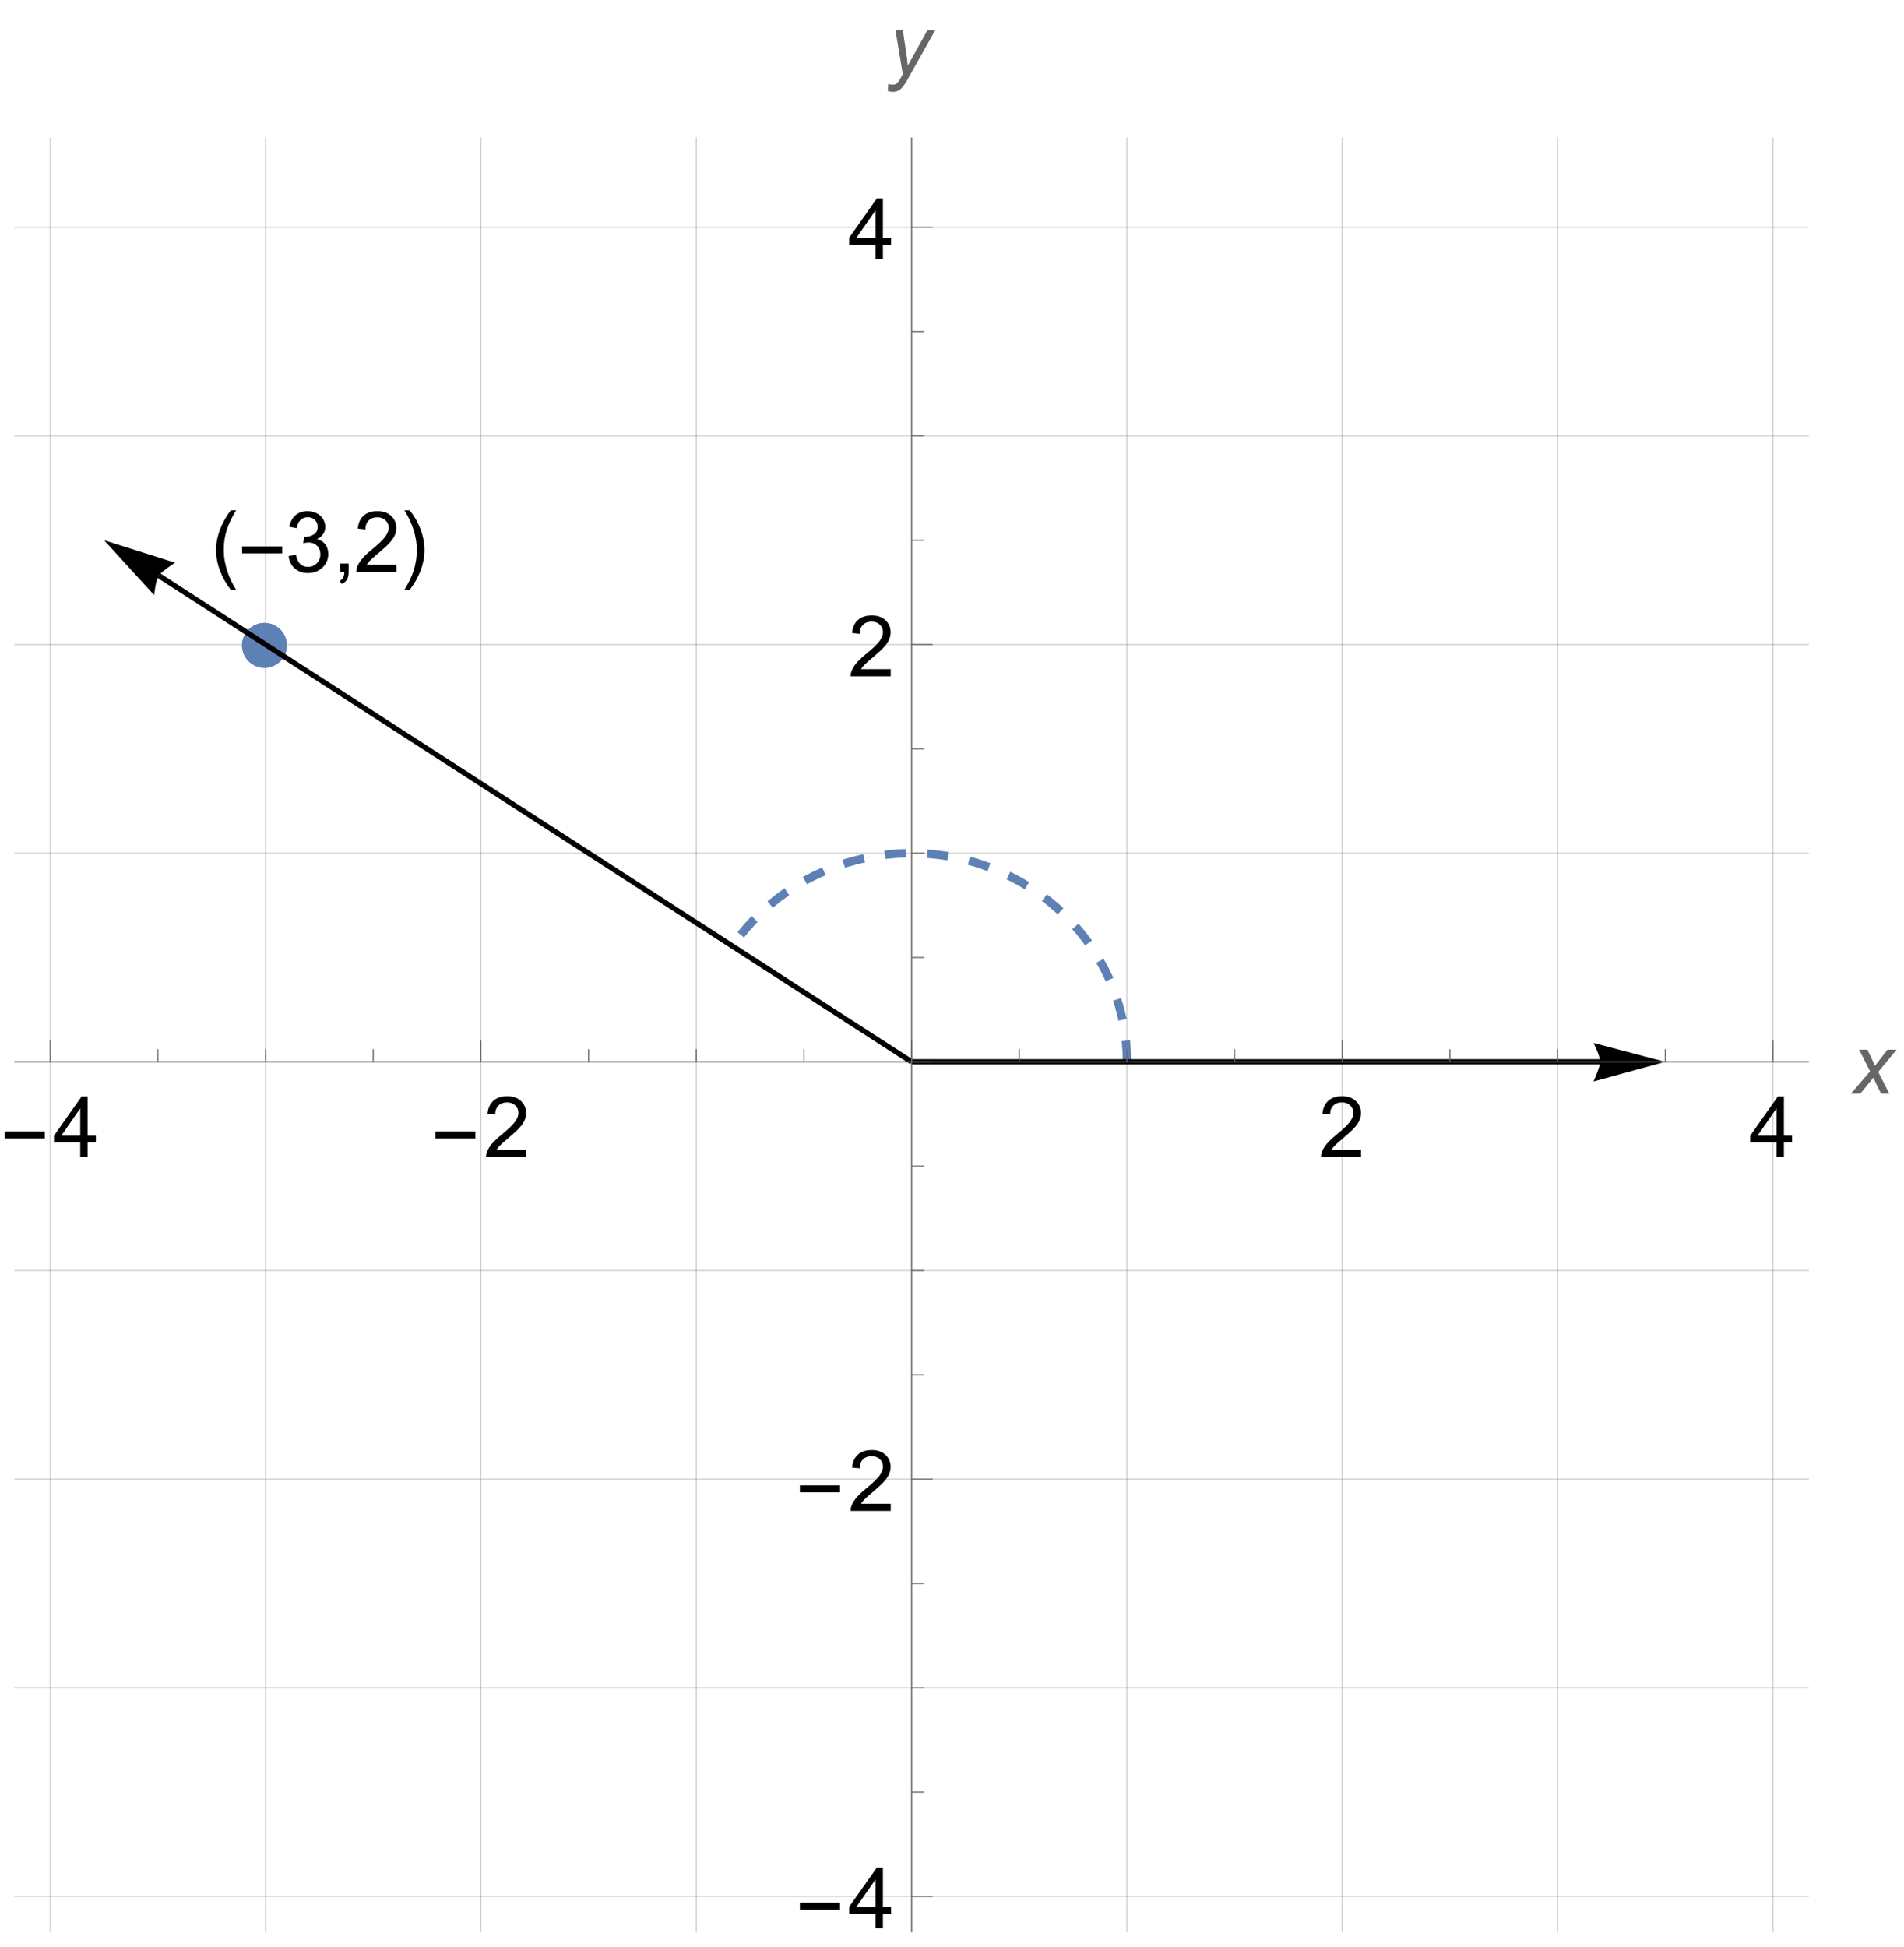 <?xml version="1.0" encoding="UTF-8"?>
<svg xmlns="http://www.w3.org/2000/svg" xmlns:xlink="http://www.w3.org/1999/xlink" width="360pt" height="368pt" viewBox="0 0 360 368" version="1.1">
<defs>
<g>
<symbol overflow="visible" id="glyph0-0">
<path style="stroke:none;" d="M 1 0 L 1 -12.797 L 7 -12.797 L 7 0 Z M 2 -1 L 6 -1 L 6 -11.797 L 2 -11.797 Z M 2 -1 "/>
</symbol>
<symbol overflow="visible" id="glyph0-1">
<path style="stroke:none;" d="M 8.461 -3.508 L 0.883 -3.508 L 0.883 -4.82 L 8.461 -4.82 Z M 8.461 -3.508 "/>
</symbol>
<symbol overflow="visible" id="glyph0-2">
<path style="stroke:none;" d="M 4.75 3.359 L 3.742 3.359 C 3.324 2.828 2.945 2.266 2.605 1.676 C 2.266 1.086 1.973 0.473 1.727 -0.164 C 1.48 -0.801 1.293 -1.449 1.16 -2.117 C 1.027 -2.785 0.961 -3.457 0.961 -4.141 C 0.961 -4.832 1.027 -5.512 1.164 -6.176 C 1.301 -6.84 1.488 -7.488 1.734 -8.117 C 1.98 -8.746 2.273 -9.359 2.613 -9.949 C 2.953 -10.539 3.332 -11.105 3.742 -11.648 L 4.75 -11.648 C 4.379 -11.043 4.051 -10.449 3.758 -9.863 C 3.465 -9.277 3.223 -8.68 3.023 -8.074 C 2.824 -7.469 2.676 -6.844 2.57 -6.199 C 2.465 -5.555 2.414 -4.875 2.414 -4.156 C 2.414 -3.488 2.469 -2.828 2.582 -2.172 C 2.695 -1.516 2.852 -0.871 3.055 -0.238 C 3.258 0.395 3.504 1.012 3.789 1.613 C 4.074 2.215 4.395 2.797 4.75 3.359 Z M 4.75 3.359 "/>
</symbol>
<symbol overflow="visible" id="glyph0-3">
<path style="stroke:none;" d="M 4.367 -4.141 C 4.367 -3.453 4.301 -2.777 4.164 -2.113 C 4.027 -1.449 3.84 -0.801 3.594 -0.172 C 3.348 0.457 3.055 1.07 2.715 1.66 C 2.375 2.25 1.996 2.816 1.586 3.359 L 0.578 3.359 C 0.941 2.766 1.27 2.176 1.562 1.586 C 1.855 0.996 2.098 0.398 2.297 -0.211 C 2.496 -0.82 2.648 -1.449 2.754 -2.094 C 2.859 -2.738 2.914 -3.418 2.914 -4.125 C 2.914 -4.793 2.859 -5.453 2.746 -6.109 C 2.633 -6.766 2.477 -7.41 2.273 -8.043 C 2.07 -8.676 1.824 -9.293 1.535 -9.898 C 1.246 -10.504 0.926 -11.086 0.578 -11.648 L 1.586 -11.648 C 2.004 -11.117 2.383 -10.555 2.727 -9.965 C 3.07 -9.375 3.363 -8.758 3.605 -8.121 C 3.848 -7.484 4.035 -6.828 4.168 -6.16 C 4.301 -5.492 4.367 -4.816 4.367 -4.141 Z M 4.367 -4.141 "/>
</symbol>
<symbol overflow="visible" id="glyph1-0">
<path style="stroke:none;" d="M 2 0 L 2 -10 L 10 -10 L 10 0 Z M 2.25 -0.25 L 9.75 -0.25 L 9.75 -9.75 L 2.25 -9.75 Z M 2.25 -0.25 "/>
</symbol>
<symbol overflow="visible" id="glyph1-1">
<path style="stroke:none;" d="M 5.172 0 L 5.172 -2.742 L 0.203 -2.742 L 0.203 -4.031 L 5.43 -11.453 L 6.578 -11.453 L 6.578 -4.031 L 8.125 -4.031 L 8.125 -2.742 L 6.578 -2.742 L 6.578 0 Z M 5.172 -4.031 L 5.172 -9.195 L 1.586 -4.031 Z M 5.172 -4.031 "/>
</symbol>
<symbol overflow="visible" id="glyph1-2">
<path style="stroke:none;" d="M 8.055 -1.352 L 8.055 0 L 0.484 0 C 0.473 -0.34 0.527 -0.664 0.648 -0.977 C 0.84 -1.492 1.148 -2 1.574 -2.5 C 2 -3 2.613 -3.578 3.414 -4.234 C 4.66 -5.254 5.5 -6.062 5.938 -6.66 C 6.375 -7.258 6.594 -7.82 6.594 -8.352 C 6.594 -8.91 6.395 -9.379 5.996 -9.762 C 5.598 -10.145 5.078 -10.336 4.438 -10.336 C 3.762 -10.336 3.219 -10.133 2.812 -9.727 C 2.406 -9.32 2.199 -8.758 2.195 -8.039 L 0.75 -8.188 C 0.848 -9.266 1.223 -10.086 1.867 -10.652 C 2.512 -11.219 3.379 -11.5 4.469 -11.5 C 5.566 -11.5 6.438 -11.195 7.078 -10.586 C 7.719 -9.977 8.039 -9.223 8.039 -8.32 C 8.039 -7.863 7.945 -7.41 7.758 -6.969 C 7.57 -6.527 7.258 -6.059 6.824 -5.57 C 6.391 -5.082 5.668 -4.41 4.656 -3.555 C 3.812 -2.848 3.27 -2.367 3.031 -2.113 C 2.793 -1.859 2.594 -1.605 2.438 -1.352 Z M 8.055 -1.352 "/>
</symbol>
<symbol overflow="visible" id="glyph1-3">
<path style="stroke:none;" d="M 0.672 -3.023 L 2.078 -3.211 C 2.238 -2.414 2.516 -1.84 2.902 -1.488 C 3.289 -1.137 3.762 -0.961 4.32 -0.961 C 4.98 -0.961 5.539 -1.191 5.996 -1.648 C 6.453 -2.105 6.68 -2.676 6.68 -3.352 C 6.68 -3.996 6.469 -4.531 6.047 -4.949 C 5.625 -5.367 5.09 -5.578 4.438 -5.578 C 4.172 -5.578 3.84 -5.527 3.445 -5.422 L 3.602 -6.656 C 3.695 -6.645 3.77 -6.641 3.828 -6.641 C 4.426 -6.641 4.965 -6.797 5.445 -7.109 C 5.926 -7.422 6.164 -7.902 6.164 -8.555 C 6.164 -9.07 5.988 -9.496 5.641 -9.836 C 5.293 -10.176 4.84 -10.344 4.289 -10.344 C 3.742 -10.344 3.285 -10.172 2.922 -9.828 C 2.559 -9.484 2.324 -8.969 2.219 -8.281 L 0.812 -8.531 C 0.984 -9.473 1.375 -10.203 1.984 -10.723 C 2.594 -11.242 3.352 -11.5 4.258 -11.5 C 4.883 -11.5 5.457 -11.367 5.984 -11.098 C 6.512 -10.828 6.914 -10.465 7.191 -10 C 7.469 -9.535 7.609 -9.043 7.609 -8.523 C 7.609 -8.027 7.477 -7.578 7.211 -7.172 C 6.945 -6.766 6.551 -6.441 6.031 -6.203 C 6.707 -6.047 7.234 -5.723 7.609 -5.23 C 7.984 -4.738 8.172 -4.121 8.172 -3.383 C 8.172 -2.383 7.809 -1.535 7.078 -0.84 C 6.348 -0.145 5.426 0.203 4.312 0.203 C 3.309 0.203 2.473 -0.098 1.809 -0.695 C 1.145 -1.293 0.766 -2.07 0.672 -3.023 Z M 0.672 -3.023 "/>
</symbol>
<symbol overflow="visible" id="glyph1-4">
<path style="stroke:none;" d="M 1.422 0 L 1.422 -1.602 L 3.023 -1.602 L 3.023 0 C 3.023 0.59 2.918 1.062 2.711 1.426 C 2.504 1.789 2.172 2.066 1.719 2.266 L 1.328 1.664 C 1.625 1.535 1.844 1.344 1.984 1.09 C 2.125 0.836 2.203 0.473 2.219 0 Z M 1.422 0 "/>
</symbol>
<symbol overflow="visible" id="glyph2-0">
<path style="stroke:none;" d="M 2 0 L 2 -10 L 10 -10 L 10 0 Z M 2.25 -0.25 L 9.75 -0.25 L 9.75 -9.75 L 2.25 -9.75 Z M 2.25 -0.25 "/>
</symbol>
<symbol overflow="visible" id="glyph2-1">
<path style="stroke:none;" d="M -0.023 0 L 3.586 -4.211 L 1.516 -8.297 L 3.078 -8.297 L 3.781 -6.82 C 4.043 -6.27 4.277 -5.738 4.484 -5.234 L 6.875 -8.297 L 8.602 -8.297 L 5.117 -4.102 L 7.211 0 L 5.648 0 L 4.82 -1.688 C 4.645 -2.047 4.441 -2.492 4.219 -3.023 L 1.75 0 Z M -0.023 0 "/>
</symbol>
<symbol overflow="visible" id="glyph2-2">
<path style="stroke:none;" d="M 0 3.203 L 0.086 1.875 C 0.379 1.957 0.66 2 0.938 2 C 1.223 2 1.457 1.934 1.633 1.805 C 1.863 1.633 2.113 1.309 2.383 0.836 L 2.836 0.023 L 1.453 -8.297 L 2.844 -8.297 L 3.469 -4.102 C 3.594 -3.273 3.699 -2.445 3.789 -1.617 L 7.5 -8.297 L 8.977 -8.297 L 3.688 1.102 C 3.176 2.02 2.723 2.625 2.328 2.922 C 1.934 3.219 1.477 3.367 0.961 3.367 C 0.633 3.367 0.312 3.312 0 3.203 Z M 0 3.203 "/>
</symbol>
</g>
<clipPath id="clip1">
  <path d="M 9 25.922 L 10 25.922 L 10 365.281 L 9 365.281 Z M 9 25.922 "/>
</clipPath>
<clipPath id="clip2">
  <path d="M 50 25.922 L 51 25.922 L 51 365.281 L 50 365.281 Z M 50 25.922 "/>
</clipPath>
<clipPath id="clip3">
  <path d="M 90 25.922 L 92 25.922 L 92 365.281 L 90 365.281 Z M 90 25.922 "/>
</clipPath>
<clipPath id="clip4">
  <path d="M 131 25.922 L 132 25.922 L 132 365.281 L 131 365.281 Z M 131 25.922 "/>
</clipPath>
<clipPath id="clip5">
  <path d="M 172 25.922 L 173 25.922 L 173 365.281 L 172 365.281 Z M 172 25.922 "/>
</clipPath>
<clipPath id="clip6">
  <path d="M 212 25.922 L 214 25.922 L 214 365.281 L 212 365.281 Z M 212 25.922 "/>
</clipPath>
<clipPath id="clip7">
  <path d="M 253 25.922 L 254 25.922 L 254 365.281 L 253 365.281 Z M 253 25.922 "/>
</clipPath>
<clipPath id="clip8">
  <path d="M 294 25.922 L 295 25.922 L 295 365.281 L 294 365.281 Z M 294 25.922 "/>
</clipPath>
<clipPath id="clip9">
  <path d="M 335 25.922 L 336 25.922 L 336 365.281 L 335 365.281 Z M 335 25.922 "/>
</clipPath>
<clipPath id="clip10">
  <path d="M 2.641 358 L 342 358 L 342 359 L 2.641 359 Z M 2.641 358 "/>
</clipPath>
<clipPath id="clip11">
  <path d="M 2.641 318 L 342 318 L 342 320 L 2.641 320 Z M 2.641 318 "/>
</clipPath>
<clipPath id="clip12">
  <path d="M 2.641 279 L 342 279 L 342 280 L 2.641 280 Z M 2.641 279 "/>
</clipPath>
<clipPath id="clip13">
  <path d="M 2.641 240 L 342 240 L 342 241 L 2.641 241 Z M 2.641 240 "/>
</clipPath>
<clipPath id="clip14">
  <path d="M 2.641 200 L 342 200 L 342 201 L 2.641 201 Z M 2.641 200 "/>
</clipPath>
<clipPath id="clip15">
  <path d="M 2.641 161 L 342 161 L 342 162 L 2.641 162 Z M 2.641 161 "/>
</clipPath>
<clipPath id="clip16">
  <path d="M 2.641 121 L 342 121 L 342 122 L 2.641 122 Z M 2.641 121 "/>
</clipPath>
<clipPath id="clip17">
  <path d="M 2.641 82 L 342 82 L 342 83 L 2.641 83 Z M 2.641 82 "/>
</clipPath>
<clipPath id="clip18">
  <path d="M 2.641 42 L 342 42 L 342 44 L 2.641 44 Z M 2.641 42 "/>
</clipPath>
</defs>
<g id="surface15479">
<g clip-path="url(#clip1)" clip-rule="nonzero">
<path style="fill:none;stroke-width:0.2;stroke-linecap:butt;stroke-linejoin:miter;stroke:rgb(50.001%,50.001%,50.001%);stroke-opacity:0.4;stroke-miterlimit:3.25;" d="M 9.5 365.285 L 9.5 26 "/>
</g>
<g clip-path="url(#clip2)" clip-rule="nonzero">
<path style="fill:none;stroke-width:0.2;stroke-linecap:butt;stroke-linejoin:miter;stroke:rgb(50.001%,50.001%,50.001%);stroke-opacity:0.4;stroke-miterlimit:3.25;" d="M 50.215 365.285 L 50.215 26 "/>
</g>
<g clip-path="url(#clip3)" clip-rule="nonzero">
<path style="fill:none;stroke-width:0.2;stroke-linecap:butt;stroke-linejoin:miter;stroke:rgb(50.001%,50.001%,50.001%);stroke-opacity:0.4;stroke-miterlimit:3.25;" d="M 90.93 365.285 L 90.93 26 "/>
</g>
<g clip-path="url(#clip4)" clip-rule="nonzero">
<path style="fill:none;stroke-width:0.2;stroke-linecap:butt;stroke-linejoin:miter;stroke:rgb(50.001%,50.001%,50.001%);stroke-opacity:0.4;stroke-miterlimit:3.25;" d="M 131.645 365.285 L 131.645 26 "/>
</g>
<g clip-path="url(#clip5)" clip-rule="nonzero">
<path style="fill:none;stroke-width:0.2;stroke-linecap:butt;stroke-linejoin:miter;stroke:rgb(50.001%,50.001%,50.001%);stroke-opacity:0.4;stroke-miterlimit:3.25;" d="M 172.355 365.285 L 172.355 26 "/>
</g>
<g clip-path="url(#clip6)" clip-rule="nonzero">
<path style="fill:none;stroke-width:0.2;stroke-linecap:butt;stroke-linejoin:miter;stroke:rgb(50.001%,50.001%,50.001%);stroke-opacity:0.4;stroke-miterlimit:3.25;" d="M 213.07 365.285 L 213.07 26 "/>
</g>
<g clip-path="url(#clip7)" clip-rule="nonzero">
<path style="fill:none;stroke-width:0.2;stroke-linecap:butt;stroke-linejoin:miter;stroke:rgb(50.001%,50.001%,50.001%);stroke-opacity:0.4;stroke-miterlimit:3.25;" d="M 253.785 365.285 L 253.785 26 "/>
</g>
<g clip-path="url(#clip8)" clip-rule="nonzero">
<path style="fill:none;stroke-width:0.2;stroke-linecap:butt;stroke-linejoin:miter;stroke:rgb(50.001%,50.001%,50.001%);stroke-opacity:0.4;stroke-miterlimit:3.25;" d="M 294.5 365.285 L 294.5 26 "/>
</g>
<g clip-path="url(#clip9)" clip-rule="nonzero">
<path style="fill:none;stroke-width:0.2;stroke-linecap:butt;stroke-linejoin:miter;stroke:rgb(50.001%,50.001%,50.001%);stroke-opacity:0.4;stroke-miterlimit:3.25;" d="M 335.215 365.285 L 335.215 26 "/>
</g>
<g clip-path="url(#clip10)" clip-rule="nonzero">
<path style="fill:none;stroke-width:0.2;stroke-linecap:butt;stroke-linejoin:miter;stroke:rgb(50.001%,50.001%,50.001%);stroke-opacity:0.4;stroke-miterlimit:3.25;" d="M 2.715 358.5 L 342 358.5 "/>
</g>
<g clip-path="url(#clip11)" clip-rule="nonzero">
<path style="fill:none;stroke-width:0.2;stroke-linecap:butt;stroke-linejoin:miter;stroke:rgb(50.001%,50.001%,50.001%);stroke-opacity:0.4;stroke-miterlimit:3.25;" d="M 2.715 319.059 L 342 319.059 "/>
</g>
<g clip-path="url(#clip12)" clip-rule="nonzero">
<path style="fill:none;stroke-width:0.2;stroke-linecap:butt;stroke-linejoin:miter;stroke:rgb(50.001%,50.001%,50.001%);stroke-opacity:0.4;stroke-miterlimit:3.25;" d="M 2.715 279.617 L 342 279.617 "/>
</g>
<g clip-path="url(#clip13)" clip-rule="nonzero">
<path style="fill:none;stroke-width:0.2;stroke-linecap:butt;stroke-linejoin:miter;stroke:rgb(50.001%,50.001%,50.001%);stroke-opacity:0.4;stroke-miterlimit:3.25;" d="M 2.715 240.176 L 342 240.176 "/>
</g>
<g clip-path="url(#clip14)" clip-rule="nonzero">
<path style="fill:none;stroke-width:0.2;stroke-linecap:butt;stroke-linejoin:miter;stroke:rgb(50.001%,50.001%,50.001%);stroke-opacity:0.4;stroke-miterlimit:3.25;" d="M 2.715 200.73 L 342 200.73 "/>
</g>
<g clip-path="url(#clip15)" clip-rule="nonzero">
<path style="fill:none;stroke-width:0.2;stroke-linecap:butt;stroke-linejoin:miter;stroke:rgb(50.001%,50.001%,50.001%);stroke-opacity:0.4;stroke-miterlimit:3.25;" d="M 2.715 161.289 L 342 161.289 "/>
</g>
<g clip-path="url(#clip16)" clip-rule="nonzero">
<path style="fill:none;stroke-width:0.2;stroke-linecap:butt;stroke-linejoin:miter;stroke:rgb(50.001%,50.001%,50.001%);stroke-opacity:0.4;stroke-miterlimit:3.25;" d="M 2.715 121.848 L 342 121.848 "/>
</g>
<g clip-path="url(#clip17)" clip-rule="nonzero">
<path style="fill:none;stroke-width:0.2;stroke-linecap:butt;stroke-linejoin:miter;stroke:rgb(50.001%,50.001%,50.001%);stroke-opacity:0.4;stroke-miterlimit:3.25;" d="M 2.715 82.406 L 342 82.406 "/>
</g>
<g clip-path="url(#clip18)" clip-rule="nonzero">
<path style="fill:none;stroke-width:0.2;stroke-linecap:butt;stroke-linejoin:miter;stroke:rgb(50.001%,50.001%,50.001%);stroke-opacity:0.4;stroke-miterlimit:3.25;" d="M 2.715 42.965 L 342 42.965 "/>
</g>
<path style=" stroke:none;fill-rule:evenodd;fill:rgb(36.841%,50.678%,70.98%);fill-opacity:1;" d="M 54.242 122 C 54.242 120.875 53.793 119.797 53 119 C 52.203 118.207 51.125 117.758 50 117.758 C 48.875 117.758 47.797 118.207 47 119 C 46.207 119.797 45.758 120.875 45.758 122 C 45.758 123.125 46.207 124.203 47 125 C 47.797 125.793 48.875 126.242 50 126.242 C 51.125 126.242 52.203 125.793 53 125 C 53.793 124.203 54.242 123.125 54.242 122 Z M 54.242 122 "/>
<path style=" stroke:none;fill-rule:evenodd;fill:rgb(36.841%,50.678%,70.98%);fill-opacity:1;" d="M 54.242 122 C 54.242 120.875 53.793 119.797 53 119 C 52.203 118.207 51.125 117.758 50 117.758 C 48.875 117.758 47.797 118.207 47 119 C 46.207 119.797 45.758 120.875 45.758 122 C 45.758 123.125 46.207 124.203 47 125 C 47.797 125.793 48.875 126.242 50 126.242 C 51.125 126.242 52.203 125.793 53 125 C 53.793 124.203 54.242 123.125 54.242 122 Z M 54.242 122 "/>
<path style="fill:none;stroke-width:1.6;stroke-linecap:butt;stroke-linejoin:miter;stroke:rgb(36.841%,50.678%,70.98%);stroke-opacity:1;stroke-dasharray:4,4;stroke-miterlimit:3.25;" d="M 213.07 200.73 L 213.07 200.301 L 213.066 200.238 L 213.066 200.051 L 213.062 199.992 L 213.062 199.867 L 213.059 199.742 L 213.059 199.684 L 213.055 199.621 L 213.051 199.496 L 213.051 199.434 L 213.047 199.375 L 213.043 199.25 L 213.043 199.219 L 213.039 199.188 L 213.039 199.125 L 213.031 199.004 L 213.02 198.758 L 213.02 198.723 L 213.016 198.688 L 212.988 198.223 L 212.988 198.188 L 212.984 198.152 L 212.98 198.086 L 212.969 197.953 L 212.949 197.688 L 212.945 197.652 L 212.945 197.621 L 212.938 197.555 L 212.926 197.418 L 212.902 197.152 L 212.848 196.621 L 212.848 196.59 L 212.82 196.371 L 212.793 196.121 L 212.73 195.625 L 212.723 195.594 L 212.711 195.5 L 212.695 195.379 L 212.66 195.129 L 212.582 194.637 L 212.578 194.605 L 212.57 194.574 L 212.562 194.516 L 212.543 194.395 L 212.414 193.668 L 212.406 193.637 L 212.402 193.609 L 212.391 193.547 L 212.367 193.426 L 212.32 193.188 L 212.219 192.707 L 212.211 192.672 L 212.207 192.641 L 212.191 192.574 L 212.164 192.445 L 212.105 192.184 L 211.98 191.668 L 211.715 190.633 L 211.707 190.605 L 211.699 190.574 L 211.68 190.516 L 211.648 190.395 L 211.582 190.156 L 211.441 189.676 L 211.141 188.727 L 211.117 188.664 L 211.098 188.602 L 210.969 188.215 L 210.789 187.707 L 210.406 186.695 L 209.574 184.742 L 208.703 182.961 L 207.656 181.078 L 206.586 179.375 L 205.453 177.758 L 204.129 176.066 L 202.809 174.555 L 201.293 172.988 L 199.723 171.527 L 198.188 170.246 L 196.449 168.938 L 194.766 167.801 L 192.875 166.664 L 190.957 165.648 L 189.121 164.789 L 187.086 163.961 L 185.141 163.285 L 185.113 163.277 L 185.082 163.266 L 185.023 163.246 L 184.902 163.211 L 184.66 163.133 L 184.18 162.988 L 183.207 162.715 L 183.172 162.707 L 183.141 162.699 L 183.074 162.68 L 182.941 162.645 L 182.113 162.438 L 182.078 162.43 L 181.879 162.383 L 181.613 162.324 L 181.078 162.207 L 181.016 162.191 L 180.953 162.18 L 180.828 162.152 L 180.574 162.102 L 180.074 162.004 L 180.043 162 L 180.012 161.992 L 179.949 161.98 L 179.82 161.957 L 179.57 161.914 L 179.066 161.828 L 179.031 161.824 L 178.996 161.816 L 178.93 161.809 L 178.793 161.785 L 178.52 161.746 L 177.969 161.668 L 177.934 161.66 L 177.898 161.656 L 177.832 161.648 L 177.695 161.629 L 177.418 161.598 L 176.867 161.531 L 176.832 161.531 L 176.801 161.527 L 176.73 161.52 L 176.598 161.504 L 176.324 161.477 L 176.293 161.477 L 176.258 161.473 L 176.191 161.465 L 176.055 161.453 L 175.785 161.43 L 175.75 161.426 L 175.715 161.426 L 175.648 161.418 L 175.512 161.41 L 175.238 161.391 L 175.207 161.387 L 175.172 161.383 L 175.105 161.379 L 174.695 161.355 L 174.664 161.355 L 174.633 161.352 L 174.57 161.348 L 174.441 161.344 L 174.41 161.34 L 174.379 161.34 L 174.316 161.336 L 174.188 161.332 L 174.156 161.328 L 174.125 161.328 L 174.062 161.324 L 173.934 161.32 L 173.902 161.32 L 173.871 161.316 L 173.809 161.316 L 173.68 161.312 L 173.648 161.309 L 173.555 161.309 L 173.523 161.305 L 173.395 161.305 L 173.363 161.301 L 173.301 161.301 L 173.172 161.297 L 173.016 161.297 L 172.984 161.293 L 172.629 161.293 L 172.598 161.289 L 172.113 161.289 L 172.078 161.293 L 171.77 161.293 L 171.699 161.297 L 171.527 161.297 L 171.496 161.301 L 171.355 161.301 L 171.289 161.305 L 171.219 161.305 L 171.148 161.309 L 171.012 161.312 L 170.941 161.312 L 170.875 161.316 L 170.738 161.32 L 170.461 161.332 L 170.43 161.336 L 170.398 161.336 L 170.332 161.34 L 170.203 161.344 L 169.949 161.359 L 169.914 161.359 L 169.883 161.363 L 169.82 161.367 L 169.434 161.391 L 169.402 161.395 L 169.371 161.395 L 169.305 161.402 L 169.18 161.41 L 168.922 161.43 L 168.41 161.477 L 168.379 161.48 L 168.348 161.48 L 168.285 161.488 L 168.16 161.5 L 167.906 161.527 L 167.406 161.582 L 166.906 161.645 L 166.406 161.715 L 166.375 161.719 L 166.34 161.723 L 166.273 161.734 L 166.137 161.754 L 165.867 161.793 L 165.328 161.883 L 165.293 161.887 L 165.262 161.895 L 165.191 161.906 L 165.059 161.93 L 164.789 161.977 L 164.25 162.078 L 164.188 162.094 L 164.125 162.105 L 164.004 162.129 L 163.754 162.18 L 163.254 162.289 L 162.262 162.523 L 162.227 162.531 L 162.195 162.539 L 162.129 162.555 L 161.992 162.59 L 161.727 162.66 L 161.191 162.801 L 160.133 163.109 L 160.102 163.121 L 160.07 163.129 L 160.012 163.148 L 159.887 163.188 L 159.641 163.262 L 159.152 163.422 L 158.18 163.758 L 156.297 164.488 L 154.301 165.383 L 152.484 166.309 L 150.574 167.41 L 148.762 168.586 L 147.133 169.77 L 145.438 171.141 L 143.926 172.5 L 142.516 173.898 L 141.07 175.492 L 139.801 177.047 L 139.777 177.074 L 139.758 177.105 L 139.629 177.27 L 139.461 177.492 L 139.129 177.941 L 139.105 177.969 L 139.086 178 L 139.047 178.055 L 138.801 178.395 L 138.781 178.426 L 138.762 178.453 L 138.719 178.508 L 138.641 178.625 L 138.602 178.68 L 138.559 178.738 L 138.539 178.766 L 138.52 178.797 L 138.5 178.824 L 138.48 178.855 "/>
<path style="fill:none;stroke-width:1;stroke-linecap:butt;stroke-linejoin:miter;stroke:rgb(0%,0%,0%);stroke-opacity:1;stroke-miterlimit:3.25;" d="M 172.355 200.73 L 30.027 108.809 "/>
<path style=" stroke:none;fill-rule:nonzero;fill:rgb(0%,0%,0%);fill-opacity:1;" d="M 29.141 112.492 L 29.195 112.043 L 29.359 110.984 L 29.48 110.367 L 29.633 109.762 L 29.816 109.227 L 30.027 108.809 L 30.293 108.484 L 30.707 108.102 L 31.207 107.699 L 31.738 107.301 L 32.68 106.641 L 33.094 106.371 L 19.68 102.129 Z M 29.141 112.492 "/>
<path style="fill:none;stroke-width:1;stroke-linecap:butt;stroke-linejoin:miter;stroke:rgb(0%,0%,0%);stroke-opacity:1;stroke-miterlimit:3.25;" d="M 172.355 200.73 L 302.539 200.73 "/>
<path style=" stroke:none;fill-rule:nonzero;fill:rgb(0%,0%,0%);fill-opacity:1;" d="M 301.285 197.16 L 301.484 197.566 L 301.922 198.543 L 302.152 199.129 L 302.352 199.719 L 302.492 200.27 L 302.539 200.73 L 302.492 201.152 L 302.352 201.695 L 302.152 202.305 L 301.922 202.93 L 301.484 203.992 L 301.285 204.445 L 314.855 200.73 Z M 301.285 197.16 "/>
<path style="fill:none;stroke-width:0.2;stroke-linecap:butt;stroke-linejoin:miter;stroke:rgb(40%,40%,40%);stroke-opacity:1;stroke-miterlimit:3.25;" d="M 9.5 200.73 L 9.5 196.73 "/>
<g style="fill:rgb(0%,0%,0%);fill-opacity:1;">
  <use xlink:href="#glyph0-1" x="0" y="218.732"/>
</g>
<g style="fill:rgb(0%,0%,0%);fill-opacity:1;">
  <use xlink:href="#glyph1-1" x="10" y="218.732"/>
</g>
<path style="fill:none;stroke-width:0.2;stroke-linecap:butt;stroke-linejoin:miter;stroke:rgb(40%,40%,40%);stroke-opacity:1;stroke-miterlimit:3.25;" d="M 29.855 200.73 L 29.855 198.332 "/>
<path style="fill:none;stroke-width:0.2;stroke-linecap:butt;stroke-linejoin:miter;stroke:rgb(40%,40%,40%);stroke-opacity:1;stroke-miterlimit:3.25;" d="M 50.215 200.73 L 50.215 198.332 "/>
<path style="fill:none;stroke-width:0.2;stroke-linecap:butt;stroke-linejoin:miter;stroke:rgb(40%,40%,40%);stroke-opacity:1;stroke-miterlimit:3.25;" d="M 70.57 200.73 L 70.57 198.332 "/>
<path style="fill:none;stroke-width:0.2;stroke-linecap:butt;stroke-linejoin:miter;stroke:rgb(40%,40%,40%);stroke-opacity:1;stroke-miterlimit:3.25;" d="M 90.93 200.73 L 90.93 196.73 "/>
<g style="fill:rgb(0%,0%,0%);fill-opacity:1;">
  <use xlink:href="#glyph0-1" x="81.429" y="218.732"/>
</g>
<g style="fill:rgb(0%,0%,0%);fill-opacity:1;">
  <use xlink:href="#glyph1-2" x="91.429" y="218.732"/>
</g>
<path style="fill:none;stroke-width:0.2;stroke-linecap:butt;stroke-linejoin:miter;stroke:rgb(40%,40%,40%);stroke-opacity:1;stroke-miterlimit:3.25;" d="M 111.285 200.73 L 111.285 198.332 "/>
<path style="fill:none;stroke-width:0.2;stroke-linecap:butt;stroke-linejoin:miter;stroke:rgb(40%,40%,40%);stroke-opacity:1;stroke-miterlimit:3.25;" d="M 131.645 200.73 L 131.645 198.332 "/>
<path style="fill:none;stroke-width:0.2;stroke-linecap:butt;stroke-linejoin:miter;stroke:rgb(40%,40%,40%);stroke-opacity:1;stroke-miterlimit:3.25;" d="M 152 200.73 L 152 198.332 "/>
<path style="fill:none;stroke-width:0.2;stroke-linecap:butt;stroke-linejoin:miter;stroke:rgb(40%,40%,40%);stroke-opacity:1;stroke-miterlimit:3.25;" d="M 172.355 200.73 L 172.355 196.73 "/>
<path style="fill:none;stroke-width:0.2;stroke-linecap:butt;stroke-linejoin:miter;stroke:rgb(40%,40%,40%);stroke-opacity:1;stroke-miterlimit:3.25;" d="M 192.715 200.73 L 192.715 198.332 "/>
<path style="fill:none;stroke-width:0.2;stroke-linecap:butt;stroke-linejoin:miter;stroke:rgb(40%,40%,40%);stroke-opacity:1;stroke-miterlimit:3.25;" d="M 213.07 200.73 L 213.07 198.332 "/>
<path style="fill:none;stroke-width:0.2;stroke-linecap:butt;stroke-linejoin:miter;stroke:rgb(40%,40%,40%);stroke-opacity:1;stroke-miterlimit:3.25;" d="M 233.43 200.73 L 233.43 198.332 "/>
<path style="fill:none;stroke-width:0.2;stroke-linecap:butt;stroke-linejoin:miter;stroke:rgb(40%,40%,40%);stroke-opacity:1;stroke-miterlimit:3.25;" d="M 253.785 200.73 L 253.785 196.73 "/>
<g style="fill:rgb(0%,0%,0%);fill-opacity:1;">
  <use xlink:href="#glyph1-2" x="249.286" y="218.732"/>
</g>
<path style="fill:none;stroke-width:0.2;stroke-linecap:butt;stroke-linejoin:miter;stroke:rgb(40%,40%,40%);stroke-opacity:1;stroke-miterlimit:3.25;" d="M 274.145 200.73 L 274.145 198.332 "/>
<path style="fill:none;stroke-width:0.2;stroke-linecap:butt;stroke-linejoin:miter;stroke:rgb(40%,40%,40%);stroke-opacity:1;stroke-miterlimit:3.25;" d="M 294.5 200.73 L 294.5 198.332 "/>
<path style="fill:none;stroke-width:0.2;stroke-linecap:butt;stroke-linejoin:miter;stroke:rgb(40%,40%,40%);stroke-opacity:1;stroke-miterlimit:3.25;" d="M 314.855 200.73 L 314.855 198.332 "/>
<path style="fill:none;stroke-width:0.2;stroke-linecap:butt;stroke-linejoin:miter;stroke:rgb(40%,40%,40%);stroke-opacity:1;stroke-miterlimit:3.25;" d="M 335.215 200.73 L 335.215 196.73 "/>
<g style="fill:rgb(0%,0%,0%);fill-opacity:1;">
  <use xlink:href="#glyph1-1" x="330.714" y="218.732"/>
</g>
<path style="fill:none;stroke-width:0.2;stroke-linecap:butt;stroke-linejoin:miter;stroke:rgb(40%,40%,40%);stroke-opacity:1;stroke-miterlimit:3.25;" d="M 2.715 200.73 L 342 200.73 "/>
<g style="fill:rgb(40%,40%,40%);fill-opacity:1;">
  <use xlink:href="#glyph2-1" x="350" y="206.732"/>
</g>
<path style="fill:none;stroke-width:0.2;stroke-linecap:butt;stroke-linejoin:miter;stroke:rgb(40%,40%,40%);stroke-opacity:1;stroke-miterlimit:3.25;" d="M 172.355 358.5 L 176.355 358.5 "/>
<g style="fill:rgb(0%,0%,0%);fill-opacity:1;">
  <use xlink:href="#glyph0-1" x="150.357" y="364.5"/>
</g>
<g style="fill:rgb(0%,0%,0%);fill-opacity:1;">
  <use xlink:href="#glyph1-1" x="160.357" y="364.5"/>
</g>
<path style="fill:none;stroke-width:0.2;stroke-linecap:butt;stroke-linejoin:miter;stroke:rgb(40%,40%,40%);stroke-opacity:1;stroke-miterlimit:3.25;" d="M 172.355 338.777 L 174.758 338.777 "/>
<path style="fill:none;stroke-width:0.2;stroke-linecap:butt;stroke-linejoin:miter;stroke:rgb(40%,40%,40%);stroke-opacity:1;stroke-miterlimit:3.25;" d="M 172.355 319.059 L 174.758 319.059 "/>
<path style="fill:none;stroke-width:0.2;stroke-linecap:butt;stroke-linejoin:miter;stroke:rgb(40%,40%,40%);stroke-opacity:1;stroke-miterlimit:3.25;" d="M 172.355 299.336 L 174.758 299.336 "/>
<path style="fill:none;stroke-width:0.2;stroke-linecap:butt;stroke-linejoin:miter;stroke:rgb(40%,40%,40%);stroke-opacity:1;stroke-miterlimit:3.25;" d="M 172.355 279.617 L 176.355 279.617 "/>
<g style="fill:rgb(0%,0%,0%);fill-opacity:1;">
  <use xlink:href="#glyph0-1" x="150.357" y="285.616"/>
</g>
<g style="fill:rgb(0%,0%,0%);fill-opacity:1;">
  <use xlink:href="#glyph1-2" x="160.357" y="285.616"/>
</g>
<path style="fill:none;stroke-width:0.2;stroke-linecap:butt;stroke-linejoin:miter;stroke:rgb(40%,40%,40%);stroke-opacity:1;stroke-miterlimit:3.25;" d="M 172.355 259.895 L 174.758 259.895 "/>
<path style="fill:none;stroke-width:0.2;stroke-linecap:butt;stroke-linejoin:miter;stroke:rgb(40%,40%,40%);stroke-opacity:1;stroke-miterlimit:3.25;" d="M 172.355 240.176 L 174.758 240.176 "/>
<path style="fill:none;stroke-width:0.2;stroke-linecap:butt;stroke-linejoin:miter;stroke:rgb(40%,40%,40%);stroke-opacity:1;stroke-miterlimit:3.25;" d="M 172.355 220.453 L 174.758 220.453 "/>
<path style="fill:none;stroke-width:0.2;stroke-linecap:butt;stroke-linejoin:miter;stroke:rgb(40%,40%,40%);stroke-opacity:1;stroke-miterlimit:3.25;" d="M 172.355 200.73 L 176.355 200.73 "/>
<path style="fill:none;stroke-width:0.2;stroke-linecap:butt;stroke-linejoin:miter;stroke:rgb(40%,40%,40%);stroke-opacity:1;stroke-miterlimit:3.25;" d="M 172.355 181.012 L 174.758 181.012 "/>
<path style="fill:none;stroke-width:0.2;stroke-linecap:butt;stroke-linejoin:miter;stroke:rgb(40%,40%,40%);stroke-opacity:1;stroke-miterlimit:3.25;" d="M 172.355 161.289 L 174.758 161.289 "/>
<path style="fill:none;stroke-width:0.2;stroke-linecap:butt;stroke-linejoin:miter;stroke:rgb(40%,40%,40%);stroke-opacity:1;stroke-miterlimit:3.25;" d="M 172.355 141.57 L 174.758 141.57 "/>
<path style="fill:none;stroke-width:0.2;stroke-linecap:butt;stroke-linejoin:miter;stroke:rgb(40%,40%,40%);stroke-opacity:1;stroke-miterlimit:3.25;" d="M 172.355 121.848 L 176.355 121.848 "/>
<g style="fill:rgb(0%,0%,0%);fill-opacity:1;">
  <use xlink:href="#glyph1-2" x="160.357" y="127.848"/>
</g>
<path style="fill:none;stroke-width:0.2;stroke-linecap:butt;stroke-linejoin:miter;stroke:rgb(40%,40%,40%);stroke-opacity:1;stroke-miterlimit:3.25;" d="M 172.355 102.129 L 174.758 102.129 "/>
<path style="fill:none;stroke-width:0.2;stroke-linecap:butt;stroke-linejoin:miter;stroke:rgb(40%,40%,40%);stroke-opacity:1;stroke-miterlimit:3.25;" d="M 172.355 82.406 L 174.758 82.406 "/>
<path style="fill:none;stroke-width:0.2;stroke-linecap:butt;stroke-linejoin:miter;stroke:rgb(40%,40%,40%);stroke-opacity:1;stroke-miterlimit:3.25;" d="M 172.355 62.684 L 174.758 62.684 "/>
<path style="fill:none;stroke-width:0.2;stroke-linecap:butt;stroke-linejoin:miter;stroke:rgb(40%,40%,40%);stroke-opacity:1;stroke-miterlimit:3.25;" d="M 172.355 42.965 L 176.355 42.965 "/>
<g style="fill:rgb(0%,0%,0%);fill-opacity:1;">
  <use xlink:href="#glyph1-1" x="160.357" y="48.964"/>
</g>
<path style="fill:none;stroke-width:0.2;stroke-linecap:butt;stroke-linejoin:miter;stroke:rgb(40%,40%,40%);stroke-opacity:1;stroke-miterlimit:3.25;" d="M 172.355 365.285 L 172.355 26 "/>
<g style="fill:rgb(40%,40%,40%);fill-opacity:1;">
  <use xlink:href="#glyph2-2" x="167.857" y="14"/>
</g>
<g style="fill:rgb(0%,0%,0%);fill-opacity:1;">
  <use xlink:href="#glyph0-2" x="39.893" y="108.127"/>
</g>
<g style="fill:rgb(0%,0%,0%);fill-opacity:1;">
  <use xlink:href="#glyph0-1" x="44.893" y="108.127"/>
</g>
<g style="fill:rgb(0%,0%,0%);fill-opacity:1;">
  <use xlink:href="#glyph1-3" x="53.893" y="108.127"/>
</g>
<g style="fill:rgb(0%,0%,0%);fill-opacity:1;">
  <use xlink:href="#glyph1-4" x="62.893" y="108.127"/>
</g>
<g style="fill:rgb(0%,0%,0%);fill-opacity:1;">
  <use xlink:href="#glyph1-2" x="66.893" y="108.127"/>
</g>
<g style="fill:rgb(0%,0%,0%);fill-opacity:1;">
  <use xlink:href="#glyph0-3" x="75.893" y="108.127"/>
</g>
</g>
</svg>
